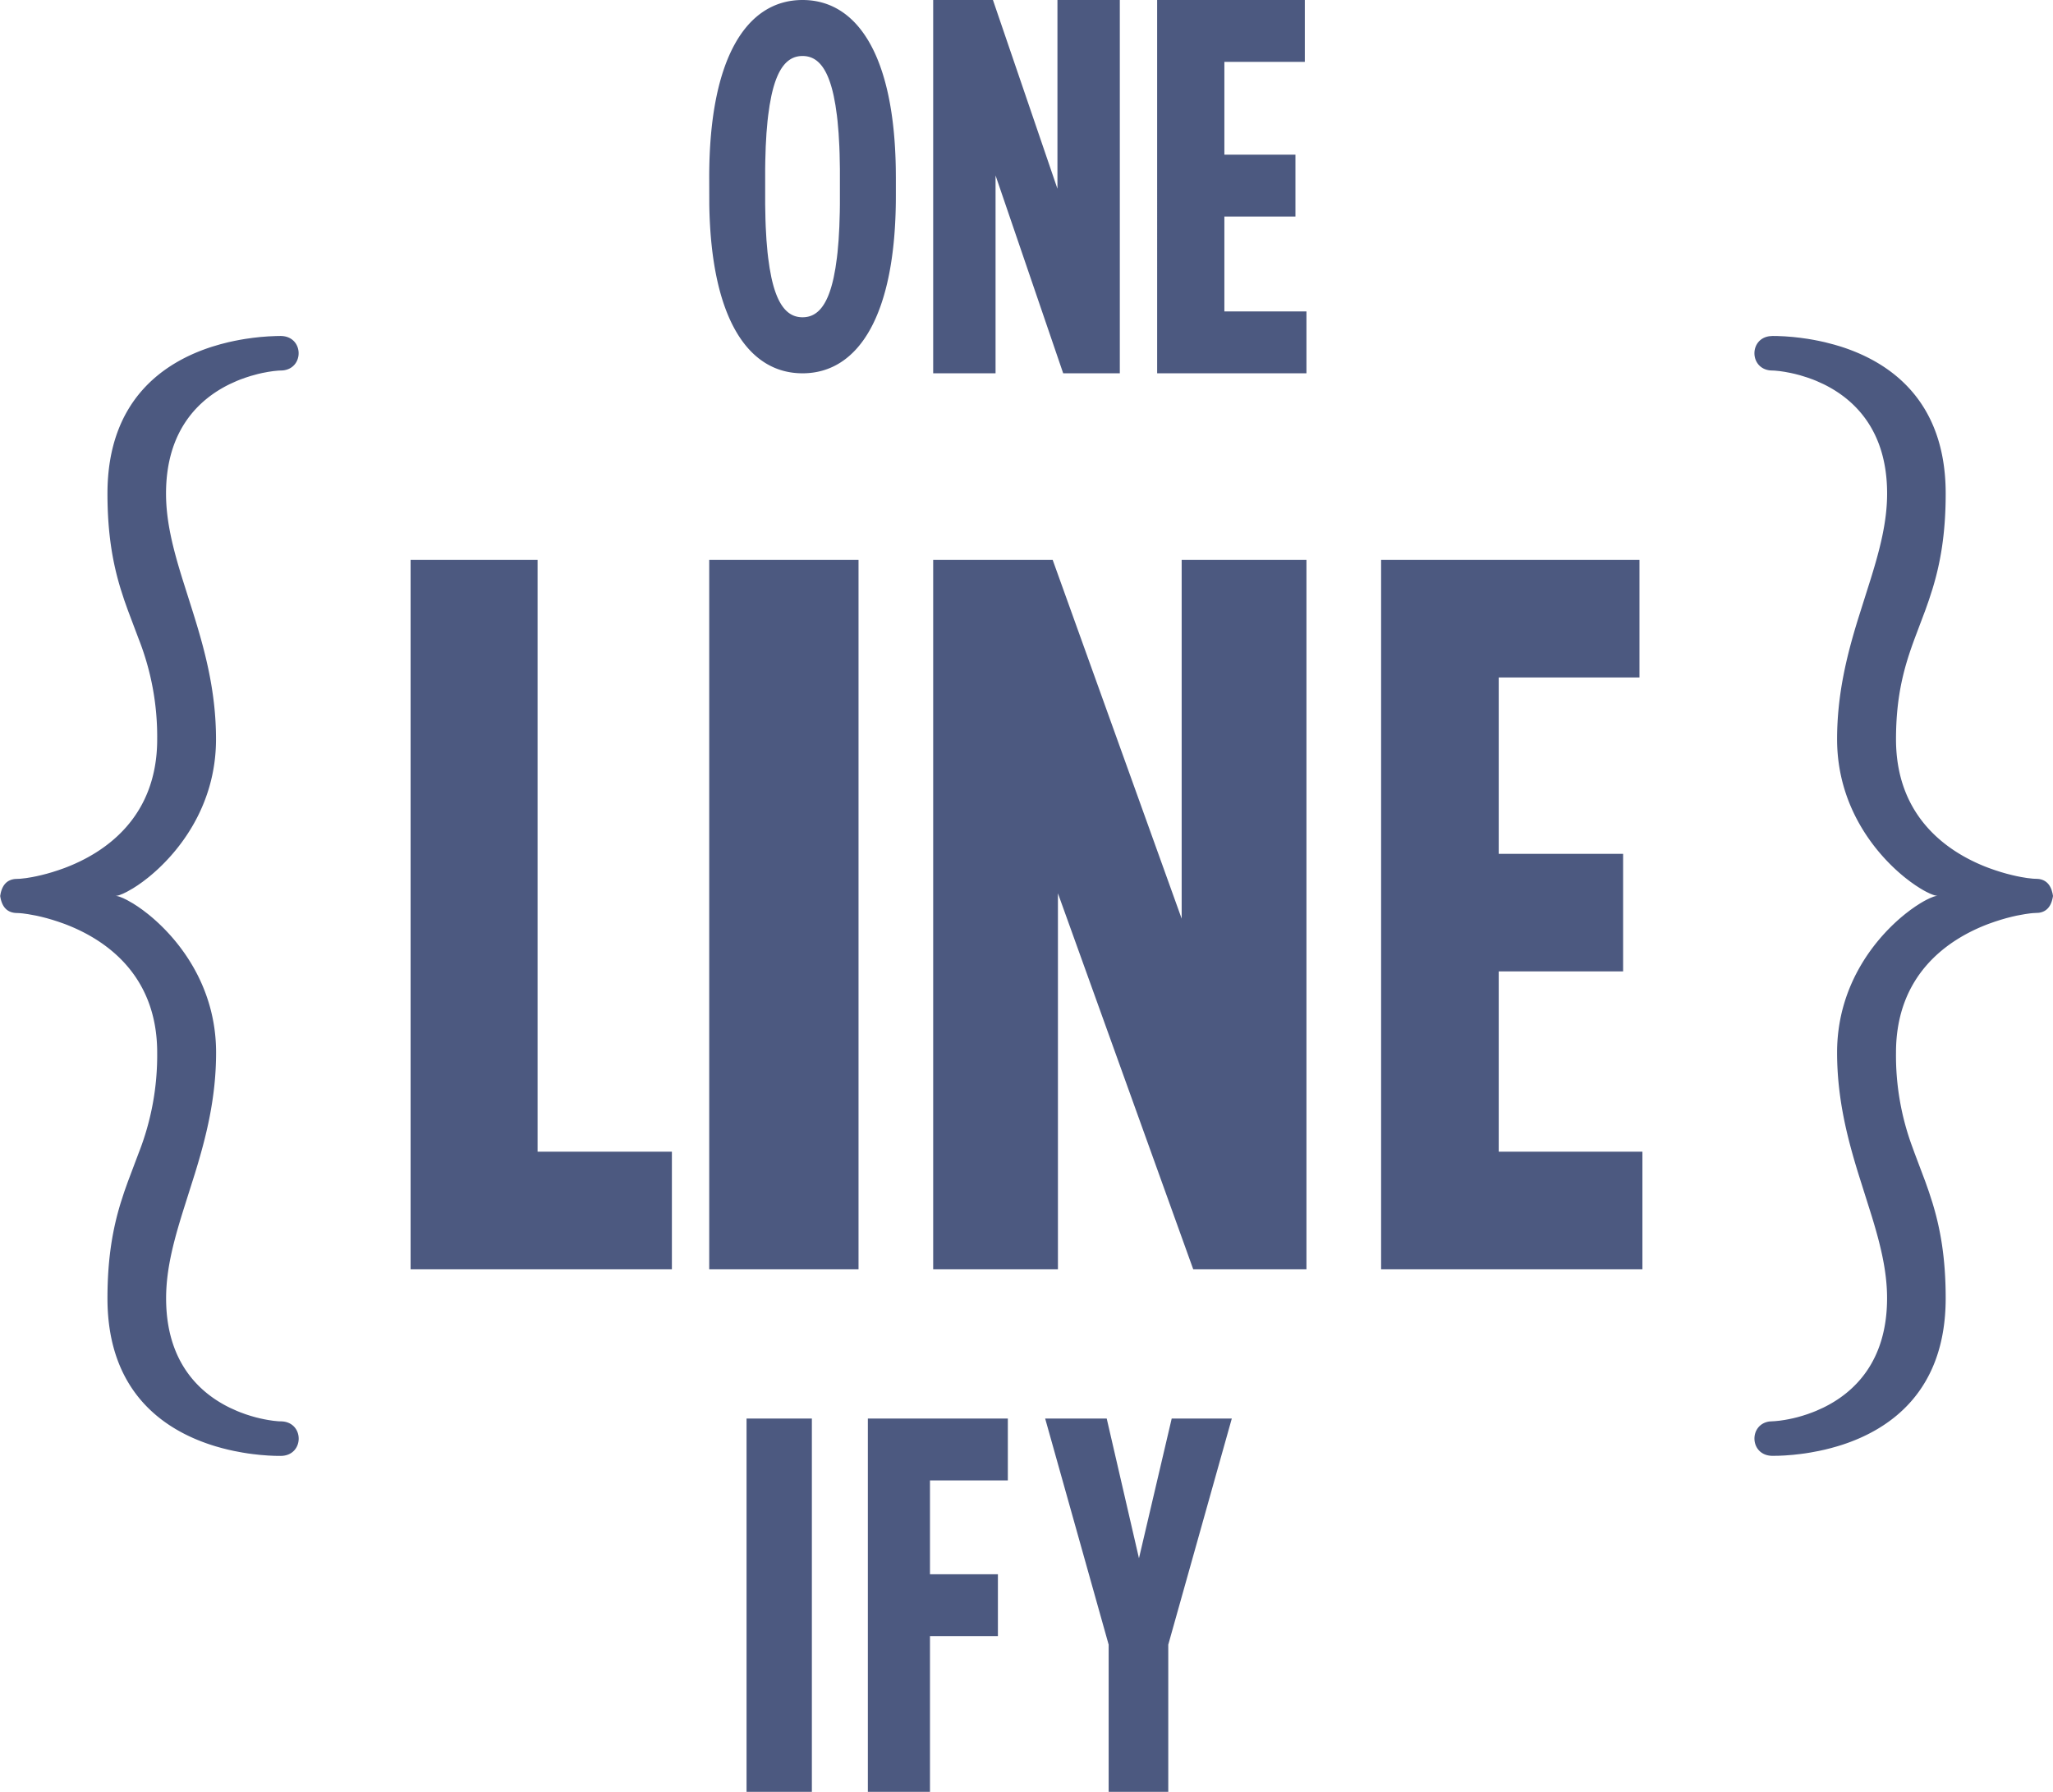<svg xmlns="http://www.w3.org/2000/svg" width="55" height="48" fill="none" xmlns:v="https://vecta.io/nano"><path fill-rule="evenodd" d="M21.75 38v10H20V38h1.75zM27 38v1.657h-2.086v2.514h1.82v1.657h-1.82V48H23.25V38H27zm2.649 0l.864 3.743L31.39 38H33l-1.702 6.057V48h-1.597v-3.943L28 38h1.649zM7.513 9c.628 0 .649.865.063.923l-.121.005-.132.013-.134.02-.16.03-.118.027-.193.053-.137.044-.142.051-.092.037-.188.085c-.823.4-1.711 1.23-1.711 2.934 0 .754.193 1.491.432 2.264l.272.86c.323 1.026.635 2.142.635 3.457 0 1.817-1.032 3.076-1.829 3.714l-.138.106-.132.093-.124.08-.167.095-.097.047-.084.034c-.038.014-.071.022-.097.025L3.097 24c.029 0 .07.009.121.027l.084.034.097.047.167.095.124.08.132.093.138.106c.797.638 1.829 1.897 1.829 3.714 0 1.222-.269 2.271-.566 3.236l-.275.87c-.269.851-.498 1.653-.498 2.476 0 1.704.888 2.534 1.711 2.934l.188.085.092.037.142.052.137.044.13.037.123.03.114.024.104.019.134.02.132.013.058.002c.649 0 .649.926 0 .926l-.157-.002-.172-.008-.217-.017-.188-.021-.136-.018-.144-.023-.228-.043-.159-.035-.163-.041-.167-.047c-1.322-.395-2.905-1.402-2.905-3.967 0-1.112.152-1.895.354-2.556l.096-.297.095-.267.29-.77a7.14 7.14 0 0 0 .497-2.691c0-2.093-1.397-3.042-2.493-3.452l-.162-.057-.156-.05-.149-.043-.141-.036-.131-.03-.229-.042-.137-.019-.072-.007-.077-.004c-.262 0-.415-.152-.459-.457l.012-.068c.052-.238.181-.367.389-.387l.136-.006.16-.018.157-.026.12-.024.131-.03.141-.036.149-.043.156-.05.162-.057c1.097-.41 2.493-1.359 2.493-3.452a7.14 7.14 0 0 0-.497-2.691l-.29-.77-.095-.267-.096-.297c-.202-.661-.354-1.445-.354-2.556 0-2.511 1.517-3.529 2.821-3.941l.21-.062.205-.052.159-.035.154-.03.147-.025.207-.029.188-.021.217-.017.206-.009L7.513 9zm39.974 0l.122.001.207.009.217.017.188.021.207.029.147.025.154.03.159.035.247.064.169.05c1.304.413 2.821 1.43 2.821 3.941 0 1.112-.152 1.895-.354 2.556l-.096.297-.094.267-.29.77c-.268.727-.497 1.497-.497 2.691 0 2.025 1.308 2.979 2.386 3.41l.107.041.162.057.156.05.149.043.141.036.131.03.12.024.157.026.16.018.135.006c.181.017.303.118.366.302l.023.084L55 24c-.04.274-.168.425-.384.452l-.152.008-.072.007-.137.019-.229.042-.131.03-.141.036-.149.043-.156.05-.162.057c-1.097.41-2.493 1.359-2.493 3.452a7.04 7.04 0 0 0 .44 2.534l.057.157.29.77.094.267.096.297c.202.661.354 1.444.354 2.556 0 2.492-1.494 3.514-2.791 3.932l-.114.035-.167.047-.163.041-.159.035-.228.043-.144.023-.136.018-.188.021-.217.017-.172.008-.157.002c-.621 0-.648-.847-.081-.921l.139-.008.132-.013.134-.02.104-.019.114-.024.123-.03.13-.037.137-.044.142-.052.093-.037.188-.085c.823-.4 1.711-1.23 1.711-2.934 0-.731-.181-1.446-.41-2.194l-.363-1.151c-.297-.965-.566-2.015-.566-3.236 0-1.744.951-2.975 1.732-3.634l.097-.08.138-.106.132-.093.124-.08.086-.051.081-.044.097-.047.084-.034a.53.53 0 0 1 .088-.024l.033-.003-.024-.002-.044-.009-.053-.016-.084-.034-.097-.047-.081-.044-.086-.051-.124-.08-.132-.093-.138-.106c-.797-.638-1.829-1.897-1.829-3.714 0-1.206.262-2.244.555-3.199l.353-1.118c.239-.773.432-1.51.432-2.264 0-1.704-.888-2.534-1.711-2.934l-.188-.085-.093-.037-.142-.051-.203-.063-.127-.033-.119-.027-.16-.03-.134-.02-.132-.013-.121-.005c-.559-.055-.566-.846-.019-.917L47.487 9zm-33.085 6v15.851H18V34h-7V15h3.402zM23 15v19h-4V15h4zm5.202 0l3.455 9.609V15H35v19h-3.034l-3.624-10.07V34H25V15h3.202zm15.72 0v3.149h-3.771v4.723h3.332v3.149h-3.332v4.831H44V34h-7V15h6.922zM21.5 0c1.456 0 2.451 1.467 2.498 4.518L24 4.75v.5C24 8.458 22.992 10 21.5 10c-1.456 0-2.451-1.467-2.498-4.518L19 4.75C19 1.542 20.008 0 21.5 0zm5.101 0l1.728 5.057V0H30v10h-1.517l-1.812-5.3V10H25V0h1.601zm8.355 0v1.657h-2.155v2.486h1.904V5.8h-1.904v2.543H35V10h-4V0h3.956zM21.5 1.5c-.369 0-.664.269-.836 1.074l-.046.245-.039.275-.017.149-.028.323-.02.357-.012.393-.003.21v.947l.008.411.007.192.02.357.028.323.017.149.039.275.046.245c.172.804.467 1.074.836 1.074s.664-.269.836-1.074l.046-.245.039-.275.017-.149.028-.323.02-.357.012-.393.003-.21v-.947l-.008-.411-.007-.192-.02-.357-.028-.323-.017-.149-.039-.275-.046-.245c-.172-.804-.467-1.074-.836-1.074z" fill="#4c5980"/></svg>
